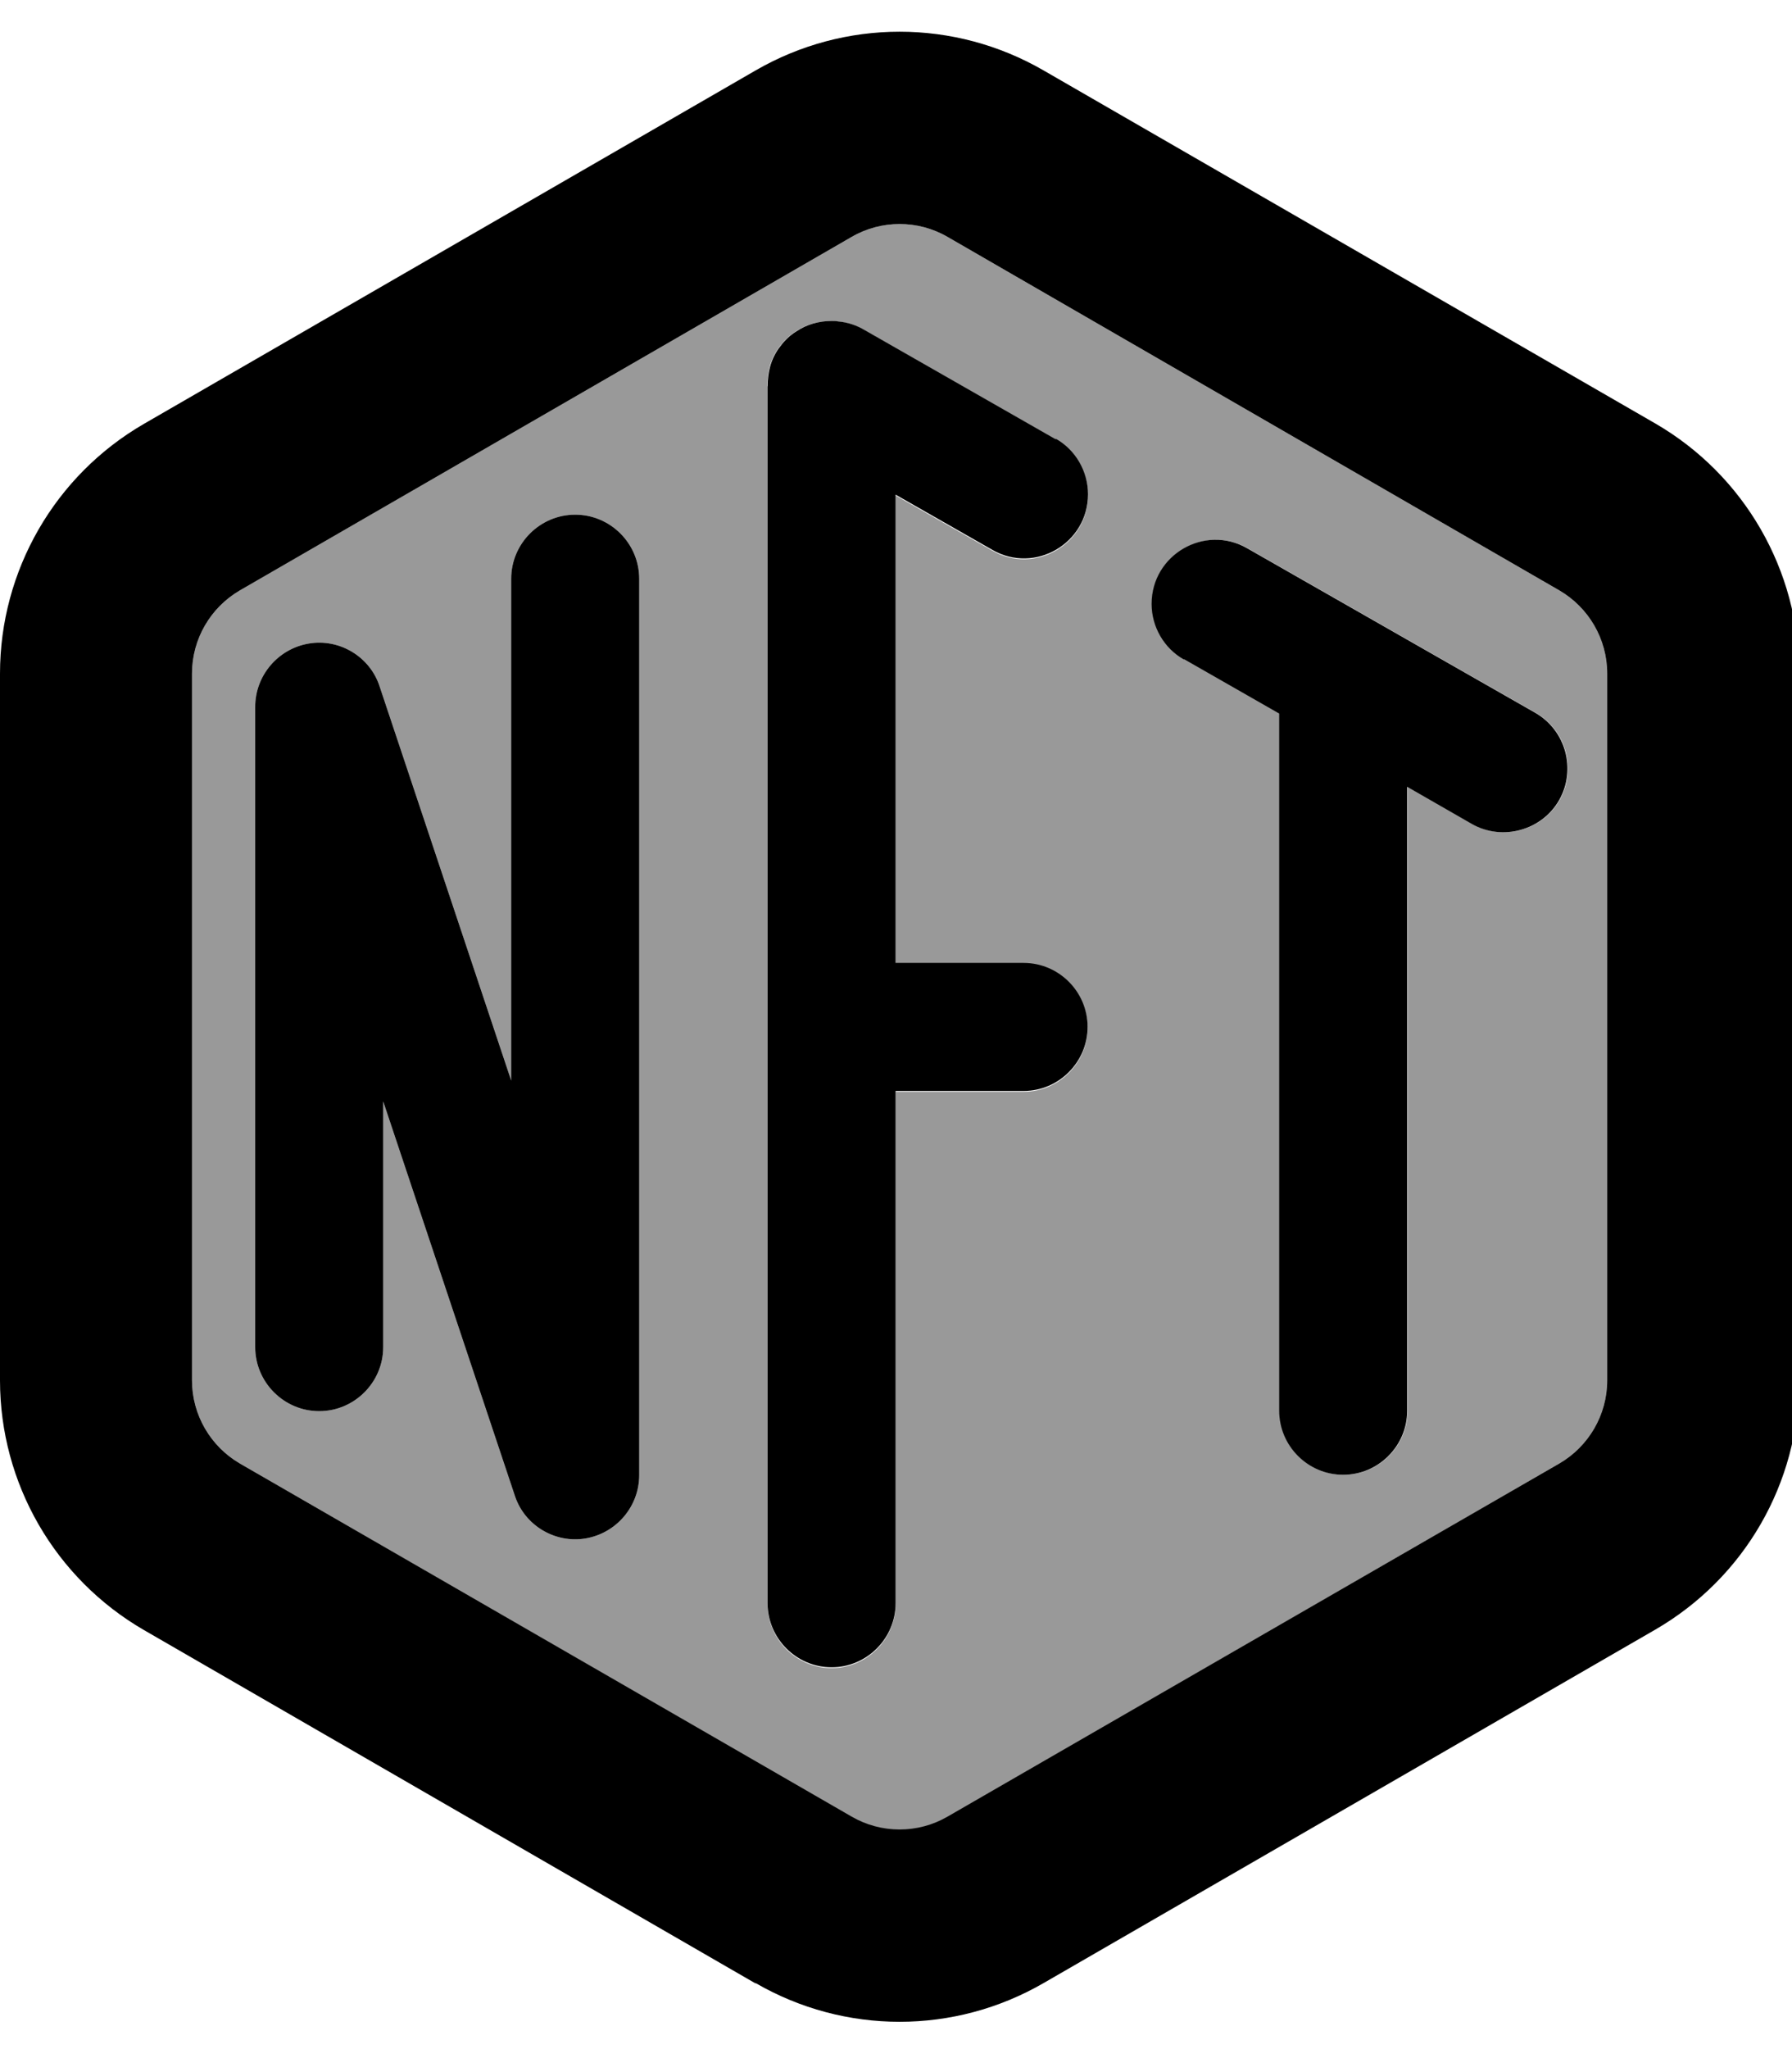 <svg xmlns="http://www.w3.org/2000/svg" viewBox="0 0 448 512"><defs><style>.fa-secondary{opacity:.4}</style></defs><path class="fa-secondary" d="M48 168.3l0 176.6c0 8.6 4.6 16.5 12 20.8l152.9 88.3c7.4 4.3 16.6 4.3 24 0l152.9-88.3c7.4-4.3 12-12.2 12-20.8l0-176.6c0-8.6-4.6-16.5-12-20.8L236.9 59.2c-7.4-4.3-16.6-4.3-24 0L60 147.5c-7.4 4.3-12 12.2-12 20.8zm15.8 8.3c0-7.8 5.7-14.5 13.4-15.8s15.3 3.3 17.7 10.7L127.8 270l0-125.4c0-8.8 7.2-16 16-16s16 7.2 16 16l0 224c0 7.8-5.7 14.5-13.4 15.8s-15.3-3.3-17.7-10.7L95.8 275.2l0 61.4c0 8.8-7.2 16-16 16s-16-7.2-16-16l0-160zm128-80.2c0-1.6 .2-3.2 .6-4.7c.5-1.9 1.4-3.7 2.6-5.2c1.1-1.5 2.5-2.8 4-3.7c2.5-1.7 5.6-2.6 8.9-2.6c.5 0 1 0 1.4 .1c2.5 .2 4.8 1 6.8 2.2l47.8 27.3c5 2.8 8.1 8.2 8.1 13.9c0 12.3-13.3 20-23.9 13.9l-24.2-13.8 0 117 32 0c8.8 0 16 7.2 16 16s-7.2 16-16 16l-32 0 0 128c0 8.8-7.2 16-16 16s-16-7.2-16-16l0-144 0-160.2zM288 150.9c0-12.3 13.3-20 23.9-13.9l72 41.1c7.7 4.4 10.3 14.2 6 21.8s-14.2 10.3-21.8 6l-16.2-9.3 0 155.9c0 8.8-7.2 16-16 16s-16-7.2-16-16l0-174.2-23.8-13.6c-5-2.8-8.1-8.2-8.1-13.9z"/><path class="fa-primary" d="M188.9 495.5c22.3 12.9 49.7 12.9 72 0l152.9-88.3c22.3-12.9 36-36.6 36-62.4l0-176.6c0-25.7-13.7-49.5-36-62.4L260.9 17.6c-22.3-12.9-49.7-12.9-72 0L36 105.9C13.7 118.8 0 142.6 0 168.3L0 344.9c0 25.7 13.7 49.5 36 62.4l152.9 88.3zm48-41.6c-7.4 4.3-16.6 4.3-24 0L60 365.7c-7.4-4.3-12-12.2-12-20.8l0-176.6c0-8.6 4.6-16.5 12-20.8L212.9 59.2c7.4-4.3 16.6-4.3 24 0l152.9 88.3c7.4 4.3 12 12.2 12 20.8l0 176.6c0 8.6-4.6 16.5-12 20.8L236.9 453.9zm27-344.3c5 2.8 8.1 8.2 8.1 13.9c0 12.3-13.3 20-23.9 13.9l-24.2-13.8 0 117 32 0c8.8 0 16 7.2 16 16s-7.2 16-16 16l-32 0 0 128c0 8.8-7.2 16-16 16s-16-7.2-16-16l0-144 0-160.2c0-1.6 .2-3.2 .6-4.7c.5-1.9 1.4-3.7 2.6-5.2c1.1-1.5 2.5-2.8 4-3.7c2.5-1.7 5.6-2.6 8.8-2.6c0 0 .1 0 .1 0c.5 0 1 0 1.4 .1c2.5 .2 4.8 1 6.8 2.2l47.8 27.3zm32.1 55.2c-5-2.8-8.1-8.2-8.1-13.9c0-12.3 13.3-20 23.9-13.9l72 41.1c7.7 4.4 10.3 14.2 6 21.8s-14.2 10.3-21.8 6l-16.2-9.3 0 155.9c0 8.8-7.2 16-16 16s-16-7.2-16-16l0-174.2-23.8-13.6zM159.8 144.6l0 224c0 7.8-5.7 14.5-13.4 15.8s-15.3-3.3-17.7-10.7L95.8 275.2l0 61.4c0 8.8-7.2 16-16 16s-16-7.2-16-16l0-160c0-7.8 5.7-14.5 13.4-15.8s15.3 3.3 17.7 10.7L127.8 270l0-125.4c0-8.8 7.2-16 16-16s16 7.2 16 16z"/></svg>
